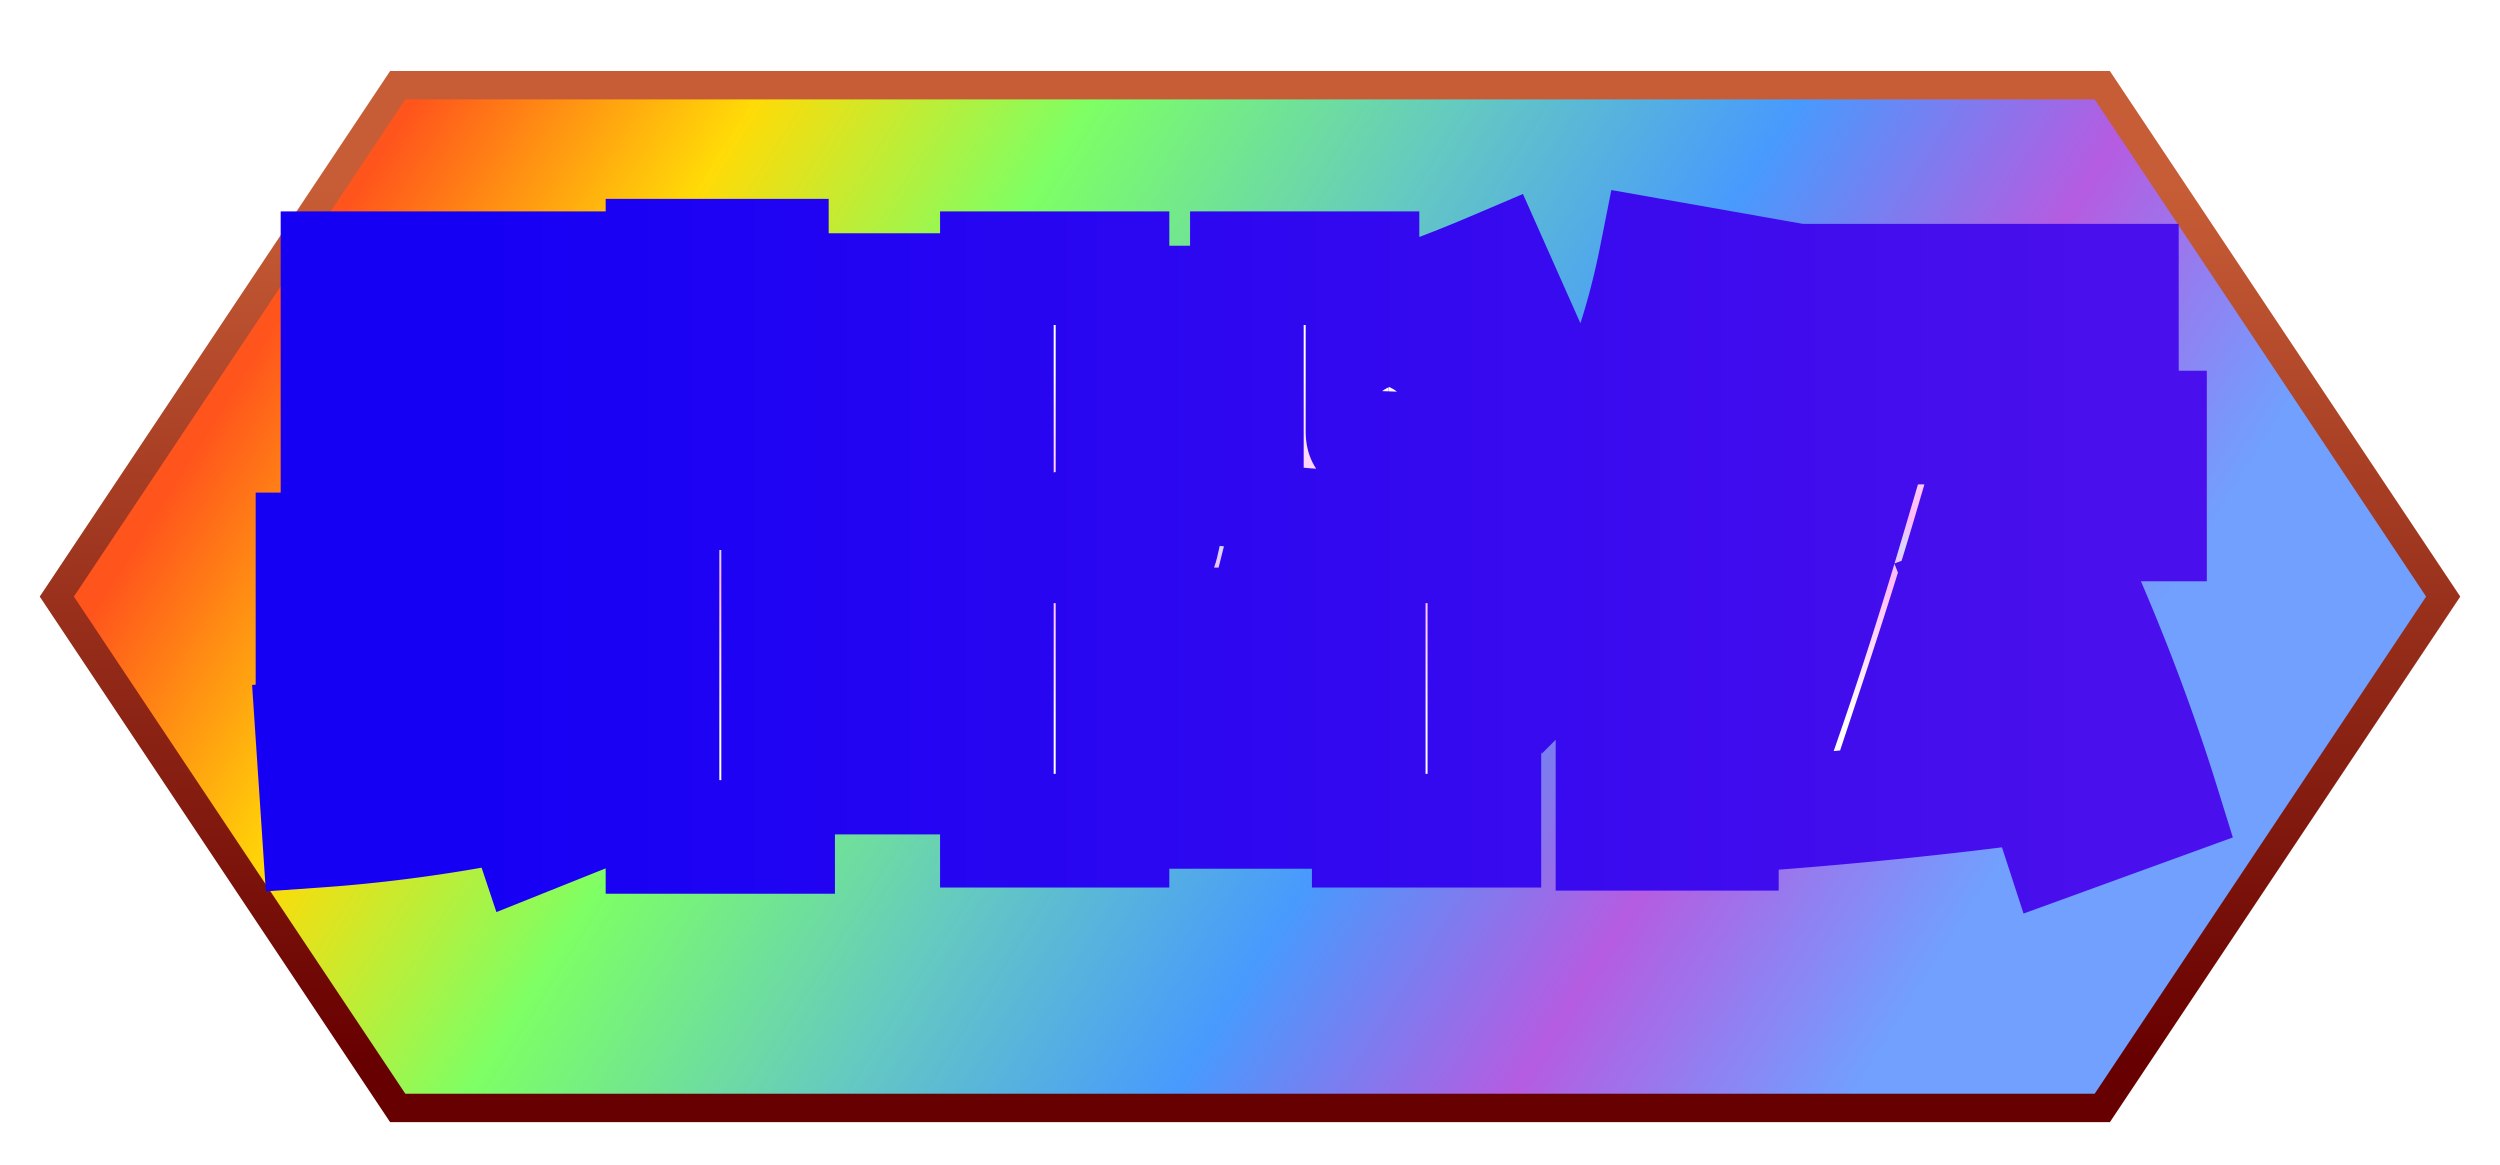 <svg xmlns="http://www.w3.org/2000/svg" viewBox="0 0 88 41" width="88" height="41">
  <defs>
    <radialGradient id="patternGradient">
      <stop offset="0%" stop-color="#FFFFFF" stop-opacity="0.7" />
      <stop offset="100%" stop-color="#FFFFFF" stop-opacity="0" />
    </radialGradient>
    <pattern id="fillPattern" x="0" y="0" width="20" height="20" patternUnits="userSpaceOnUse">
      <rect x="3" y="3" width="4" height="4" fill="url(#patternGradient)" />
      <rect x="13" y="13" width="4" height="4" fill="url(#patternGradient)" />
    </pattern>
    <linearGradient id="fillGradient" cx="10%" cy="15%" gradientTransform="rotate(15)">
      <stop offset="14%" stop-color="#ff551c" />
      <stop offset="28%" stop-color="#ffdb07" />
      <stop offset="42%" stop-color="#7dff65" />
      <stop offset="57%" stop-color="#65cac0" />
      <stop offset="71%" stop-color="#489afd" />
      <stop offset="85%" stop-color="#b55ce1" />
      <stop offset="99%" stop-color="#71a0ff" />
    </linearGradient>
    <linearGradient id="strokeGradient" x1="0%" y1="0%" x2="0%" y2="100%">
      <stop offset="10%" stop-color="#c75d36" />
      <stop offset="95%" stop-color="#670000" />
    </linearGradient>
    <linearGradient id="textGradient" x1="0%" y1="0%" x2="0%" y2="50%" spreadMethod="reflect">
     <stop offset="40%" stop-color="#ffffff" />
     <stop offset="90%" stop-color="#ffb8f9" />
     <stop offset="100%" stop-color="#d8d6ff" />
    </linearGradient>
    <linearGradient id="textStrokeGradient">
     <stop offset="10%" stop-color="#1600f4" />
     <stop offset="95%" stop-color="#490FEC" />
    </linearGradient>
    <filter id="textShadow" height="150%">
      <feDropShadow dx="0" dy="3" flood-color="#221C9A" flood-opacity="0.85" stdDeviation="0" />
    </filter>
  </defs>
  <polygon points="2,21 14,3 74,3 86,21 74,39 14,39" stroke="url(#strokeGradient)" fill="url(#fillGradient)" />
  <polygon points="2,21 14,3 74,3 86,21 74,39 14,39" stroke-width="0" fill="url(#fillPattern)"
    transform="scale(0.9 0.88)" transform-origin="center" />
  <g id="svgGroup" fill="url(#textGradient)" stroke-linecap="round" fill-rule="evenodd"
    stroke="url(#textStrokeGradient)" stroke-width="4" paint-order="stroke" filter="url(#textShadow)">
    <path transform="translate(11, 9)"
      d="M 20.35 7.59 L 20.35 10.89 L 16.39 10.89 L 16.39 11.66 L 20.68 11.66 L 20.68 14.63 L 16.39 14.63 L 16.39 15.4 L 21.12 15.4 L 21.12 18.37 L 16.39 18.37 L 16.39 20.46 L 12.32 20.46 L 12.32 18.37 L 10.736 18.37 Q 10.912 18.898 11 19.14 L 7.7 20.46 Q 7.436 19.668 7.282 19.25 A 53.51 53.51 0 0 1 0.869 20.19 A 48.915 48.915 0 0 1 0.22 20.24 L 0 16.94 Q 0.264 16.918 0.836 16.874 Q 1.276 15.312 1.672 13.53 L 0 13.53 L 0 10.34 L 0.88 10.34 L 0.88 0.44 L 9.24 0.44 L 9.24 3.74 L 4.84 3.74 L 4.84 4.4 L 8.8 4.4 L 8.8 6.71 L 4.84 6.71 L 4.84 7.37 L 8.8 7.37 L 8.8 9.68 L 4.84 9.68 L 4.84 10.34 L 9.68 10.34 L 9.68 8.36 L 12.32 8.36 L 12.32 7.59 L 9.24 7.59 L 9.24 4.62 L 12.32 4.62 L 12.32 3.85 L 9.68 3.85 L 9.68 1.21 L 12.32 1.21 L 12.32 0 L 16.17 0 L 16.17 1.21 L 20.35 1.21 L 20.35 4.62 L 21.12 4.62 L 21.12 7.59 L 20.35 7.59 Z M 28.16 1.65 L 32.23 1.65 L 32.23 4.73 L 28.16 4.73 L 28.16 6.094 A 78.428 78.428 0 0 0 31.034 5.603 A 90.71 90.71 0 0 0 32.12 5.39 L 32.406 8.25 L 32.912 8.294 Q 32.895 8.177 32.891 7.958 A 8.109 8.109 0 0 1 32.89 7.81 L 32.89 0.44 L 36.96 0.44 L 36.96 2.134 Q 39.05 1.518 41.58 0.44 L 42.9 3.41 Q 41.294 4.092 39.996 4.51 L 42.68 4.84 A 63.887 63.887 0 0 1 42.635 5.494 Q 42.583 6.2 42.527 6.699 A 15.641 15.641 0 0 1 42.493 6.985 A 12.377 12.377 0 0 1 42.396 7.611 Q 42.344 7.895 42.282 8.143 A 6.84 6.84 0 0 1 42.24 8.305 Q 42.134 8.691 41.934 8.916 A 0.921 0.921 0 0 1 41.734 9.086 Q 41.382 9.306 40.986 9.394 A 3.757 3.757 0 0 1 40.734 9.44 Q 40.373 9.494 39.82 9.526 A 151.309 151.309 0 0 1 39.185 9.545 Q 38.346 9.569 37.887 9.57 A 18.506 18.506 0 0 1 37.84 9.57 Q 37.067 9.57 35.917 9.528 A 95.813 95.813 0 0 1 35.86 9.526 Q 35.09 9.504 34.342 9.416 Q 34.276 9.702 34.144 10.23 L 41.25 10.23 L 41.25 20.24 L 37.18 20.24 L 37.18 19.58 L 28.16 19.58 L 28.16 20.24 L 24.09 20.24 L 24.09 10.23 L 29.876 10.23 Q 29.913 10.118 30.078 9.32 A 118.101 118.101 0 0 0 30.14 9.02 Q 25.85 9.79 22.22 10.01 L 21.89 6.82 Q 22.99 6.754 24.09 6.622 L 24.09 0.44 L 28.16 0.44 L 28.16 1.65 Z M 58.3 11.99 L 61.82 10.67 A 73.35 73.35 0 0 1 64.758 18.121 A 66.288 66.288 0 0 1 65.12 19.25 L 61.49 20.57 A 59.195 59.195 0 0 0 61.273 19.916 Q 61.175 19.626 61.065 19.305 A 112.585 112.585 0 0 0 60.83 18.634 Q 55.748 19.316 50.49 19.69 L 50.16 16.28 L 51.876 16.148 Q 52.976 12.958 54.01 9.46 L 50.27 9.46 L 50.27 6.05 L 64.68 6.05 L 64.68 9.46 L 58.41 9.46 A 143.854 143.854 0 0 1 57.76 11.613 Q 57.173 13.511 56.43 15.752 A 56.556 56.556 0 0 0 57.069 15.7 Q 58.113 15.609 59.664 15.444 Q 59.286 14.461 58.783 13.197 A 353.96 353.96 0 0 0 58.3 11.99 Z M 49.61 6.138 L 49.61 20.35 L 45.76 20.35 L 45.76 11.858 A 14.959 14.959 0 0 1 45.319 12.499 Q 44.911 13.059 44.55 13.42 L 43.67 8.58 Q 46.244 5.324 47.3 0 L 51.04 0.66 A 28.07 28.07 0 0 1 50.36 3.877 A 22.702 22.702 0 0 1 49.61 6.138 Z M 63.69 4.29 L 51.7 4.29 L 51.7 0.88 L 63.69 0.88 L 63.69 4.29 Z M 28.16 16.06 L 28.16 16.83 L 37.18 16.83 L 37.18 16.06 L 28.16 16.06 Z M 28.16 13.75 L 37.18 13.75 L 37.18 12.98 L 28.16 12.98 L 28.16 13.75 Z M 5.39 14.63 L 8.14 13.53 L 5.478 13.53 Q 5.327 14.377 5.092 15.411 A 64.187 64.187 0 0 1 4.862 16.39 Q 5.06 16.346 5.467 16.28 Q 5.867 16.215 6.065 16.193 A 3.999 3.999 0 0 1 6.072 16.192 Q 5.881 15.705 5.426 14.708 A 84.512 84.512 0 0 0 5.39 14.63 Z M 9.614 15.4 L 12.32 15.4 L 12.32 14.63 L 9.46 14.63 L 9.46 13.53 L 8.8 13.53 Q 9.284 14.608 9.614 15.4 Z M 36.96 5.368 L 36.96 6.16 Q 36.96 6.358 37.004 6.402 Q 37.04 6.438 37.206 6.459 A 2.339 2.339 0 0 0 37.29 6.468 Q 37.453 6.488 37.88 6.49 A 19.846 19.846 0 0 0 37.95 6.49 Q 38.368 6.49 38.61 6.468 Q 38.838 6.447 38.91 6.251 A 0.445 0.445 0 0 0 38.918 6.226 Q 38.984 6.006 39.028 4.818 Q 37.664 5.214 36.96 5.368 Z M 9.79 10.89 L 9.79 11.66 L 12.32 11.66 L 12.32 10.89 L 9.79 10.89 Z M 15.62 7.59 L 15.62 8.36 L 16.83 8.36 L 16.83 7.59 L 15.62 7.59 Z M 16.83 3.85 L 15.62 3.85 L 15.62 4.62 L 16.83 4.62 L 16.83 3.85 Z" />
  </g>
</svg>